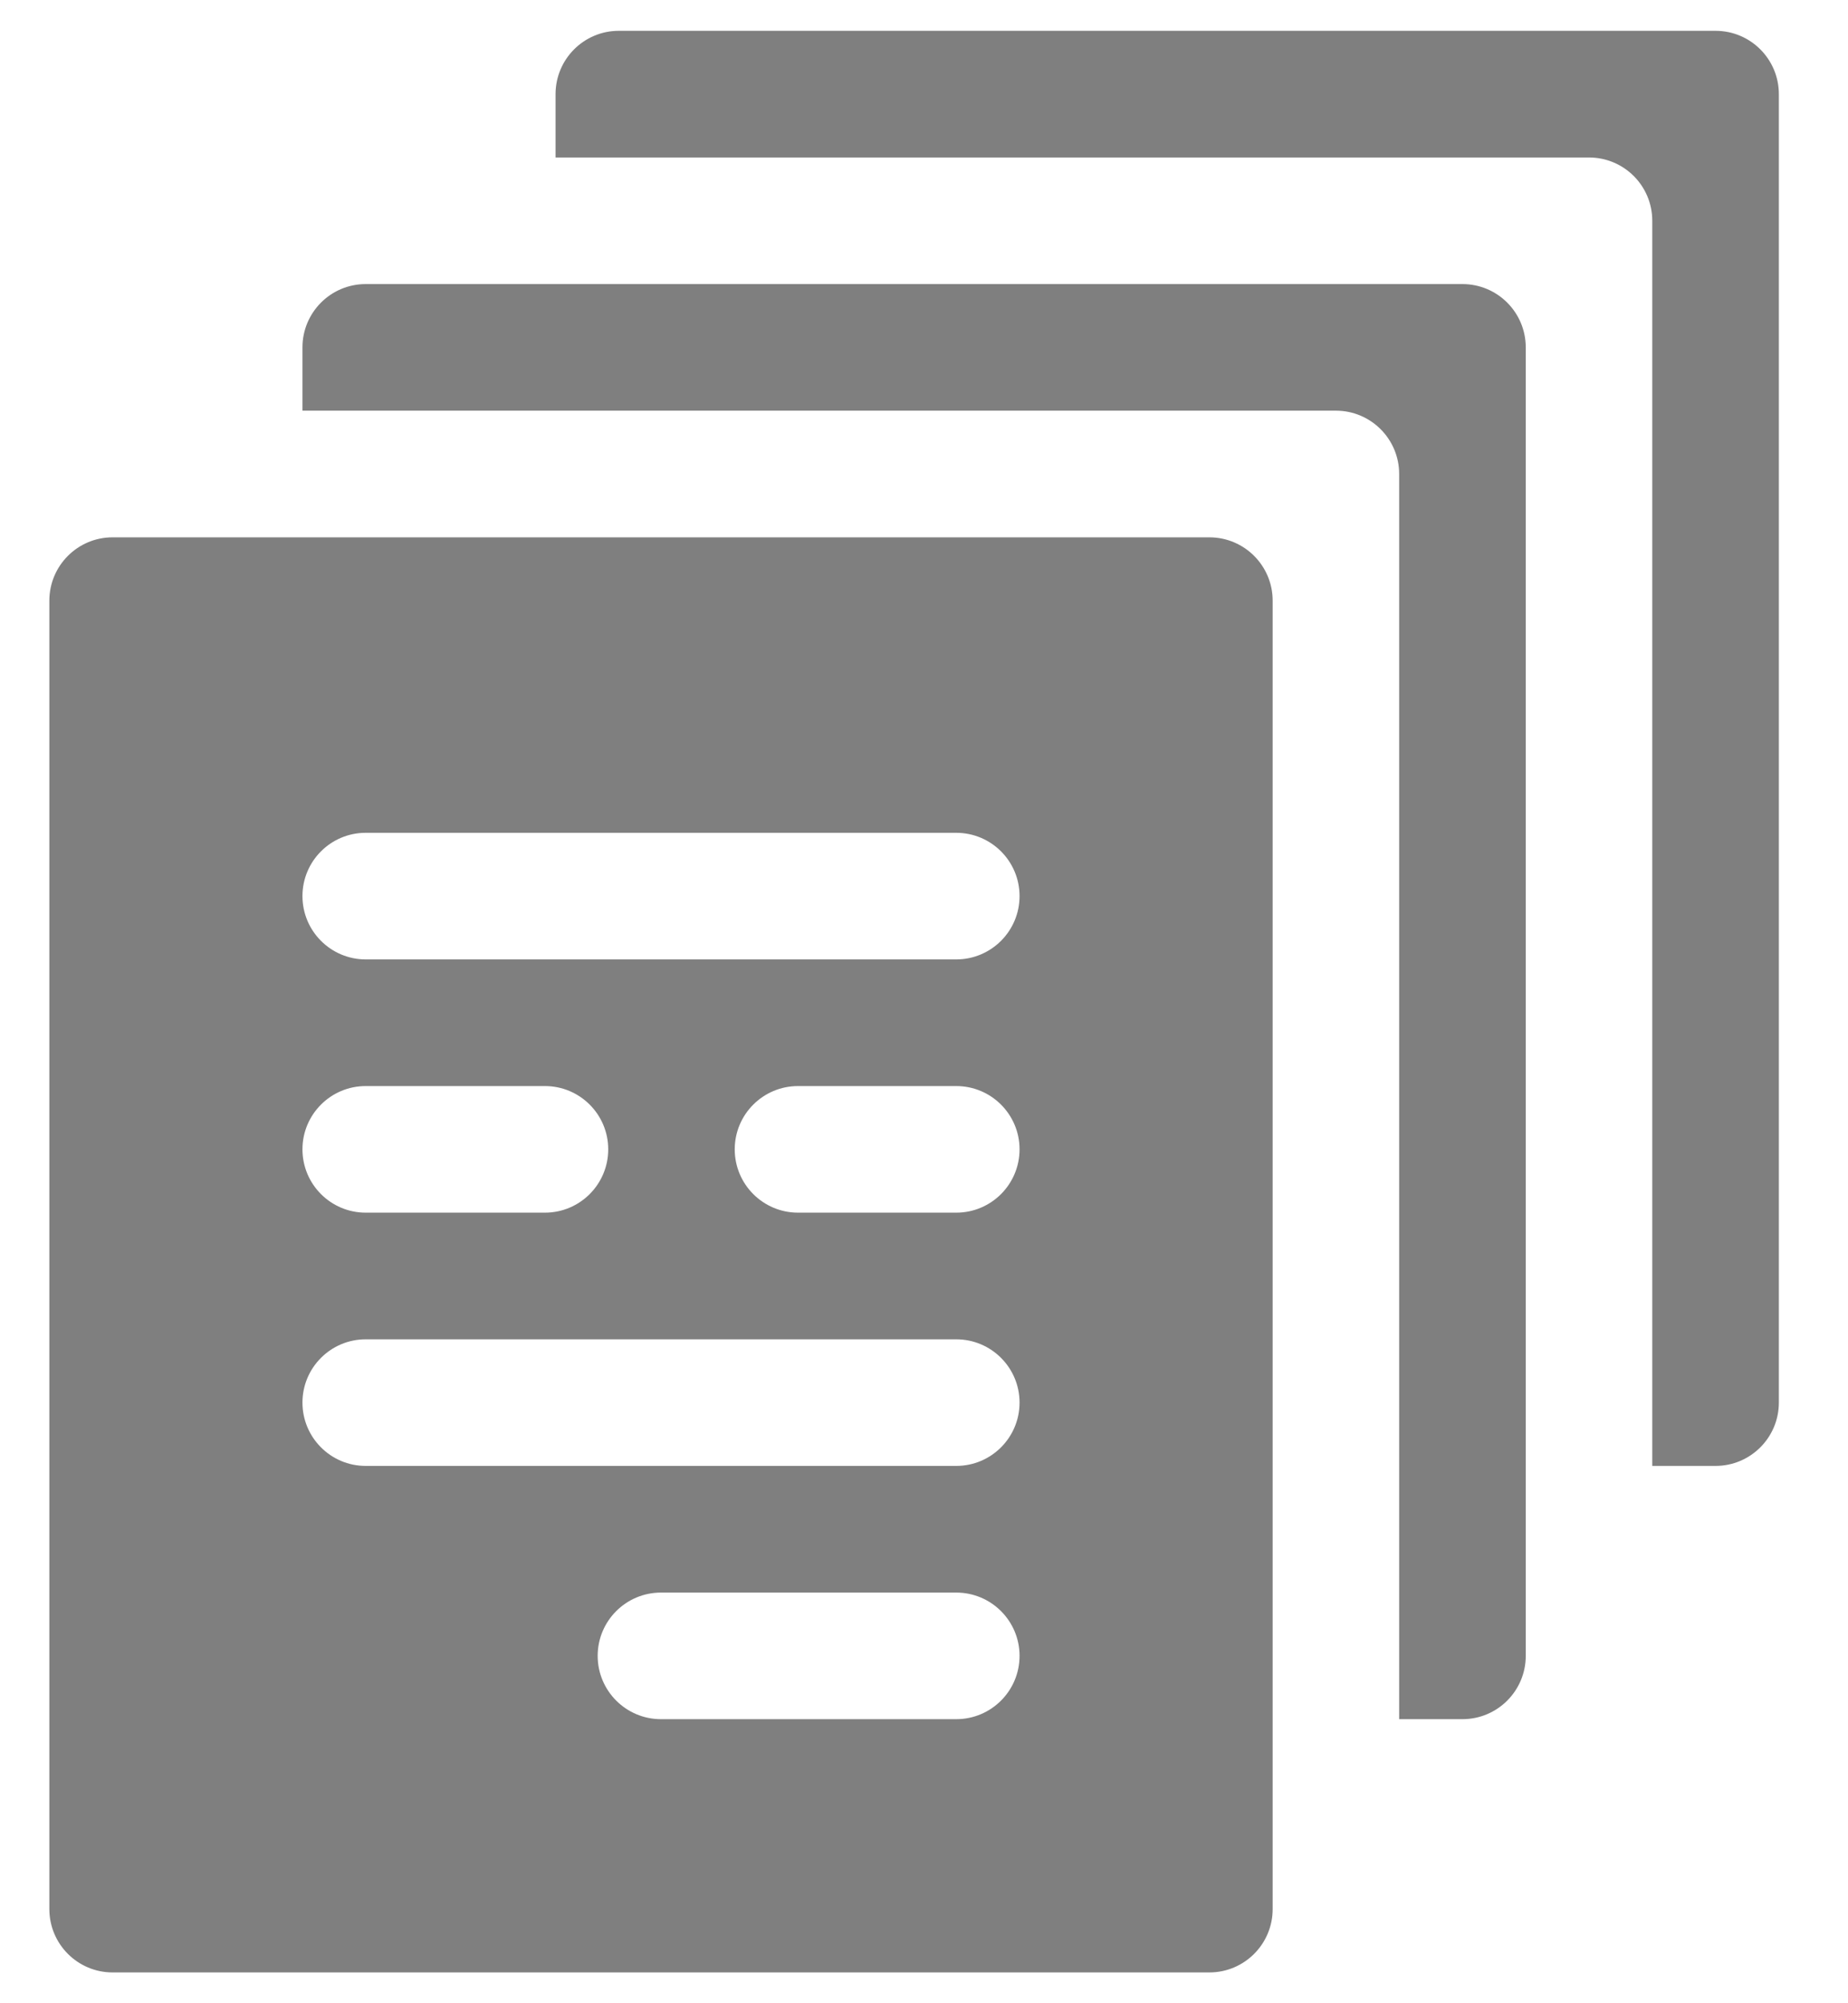 <?xml version="1.0" encoding="UTF-8"?>
<svg width="24px" height="26px" viewBox="0 0 24 26" version="1.1" xmlns="http://www.w3.org/2000/svg" xmlns:xlink="http://www.w3.org/1999/xlink">
    <title>入庫單</title>
    <g id="XXXGuideline" stroke="none" stroke-width="1" fill="none" fill-rule="evenodd">
        <g id="Guideline_圖標" transform="translate(-243, -2702)" fill="#7F7F7F">
            <g id="04" transform="translate(70, 2155)">
                <g id="流程圖" transform="translate(40, 75)">
                    <g id="icon" transform="translate(20, 20)">
                        <g id="通路管理-copy-39" transform="translate(90, 450)">
                            <g id="商品加工" transform="translate(20, 0)">
                                <path d="M18.706,8.974 C19.16,8.974 19.528,9.342 19.528,9.796 L19.528,9.796 L19.528,26.778 C19.528,27.232 19.16,27.6 18.706,27.6 L18.706,27.6 L4.462,27.6 C4.009,27.6 3.641,27.232 3.641,26.778 L3.641,26.778 L3.641,9.796 C3.641,9.342 4.009,8.974 4.462,8.974 L4.462,8.974 Z M21.993,5.687 C22.447,5.687 22.815,6.055 22.815,6.509 L22.815,6.509 L22.815,23.491 C22.815,23.945 22.447,24.313 21.993,24.313 L21.993,24.313 L21.171,24.313 L21.171,8.152 C21.171,7.698 20.803,7.33 20.349,7.33 L20.349,7.33 L6.928,7.33 L6.928,6.509 C6.928,6.055 7.296,5.687 7.749,5.687 L7.749,5.687 Z M15.419,22.67 L11.584,22.67 C11.13,22.67 10.762,23.038 10.762,23.491 C10.762,23.945 11.13,24.313 11.584,24.313 L11.584,24.313 L15.419,24.313 C15.873,24.313 16.241,23.945 16.241,23.491 C16.241,23.038 15.873,22.67 15.419,22.67 L15.419,22.67 Z M25.28,2.4 C25.734,2.4 26.102,2.768 26.102,3.222 L26.102,3.222 L26.102,20.204 C26.102,20.658 25.734,21.026 25.28,21.026 L25.28,21.026 L24.458,21.026 L24.458,4.865 C24.458,4.411 24.09,4.044 23.636,4.044 L23.636,4.044 L10.215,4.044 L10.215,3.222 C10.215,2.768 10.583,2.4 11.036,2.4 L11.036,2.4 Z M15.419,19.383 L7.749,19.383 C7.296,19.383 6.928,19.751 6.928,20.204 C6.928,20.658 7.296,21.026 7.749,21.026 L7.749,21.026 L15.419,21.026 C15.873,21.026 16.241,20.658 16.241,20.204 C16.241,19.751 15.873,19.383 15.419,19.383 L15.419,19.383 Z M10.077,16.096 L7.749,16.096 C7.296,16.096 6.928,16.464 6.928,16.917 C6.928,17.371 7.296,17.739 7.749,17.739 L7.749,17.739 L10.077,17.739 C10.531,17.739 10.899,17.371 10.899,16.917 C10.899,16.464 10.531,16.096 10.077,16.096 L10.077,16.096 Z M15.419,16.096 L13.364,16.096 C12.91,16.096 12.542,16.464 12.542,16.917 C12.542,17.371 12.91,17.739 13.364,17.739 L13.364,17.739 L15.419,17.739 C15.873,17.739 16.241,17.371 16.241,16.917 C16.241,16.464 15.873,16.096 15.419,16.096 L15.419,16.096 Z M15.419,12.809 L7.749,12.809 C7.296,12.809 6.928,13.177 6.928,13.63 C6.928,14.084 7.296,14.452 7.749,14.452 L7.749,14.452 L15.419,14.452 C15.873,14.452 16.241,14.084 16.241,13.63 C16.241,13.177 15.873,12.809 15.419,12.809 L15.419,12.809 Z" id="Combined-Shape"></path>
                            </g>
                        </g>
                    </g>
                </g>
            </g>
        </g>
    </g>
</svg>
